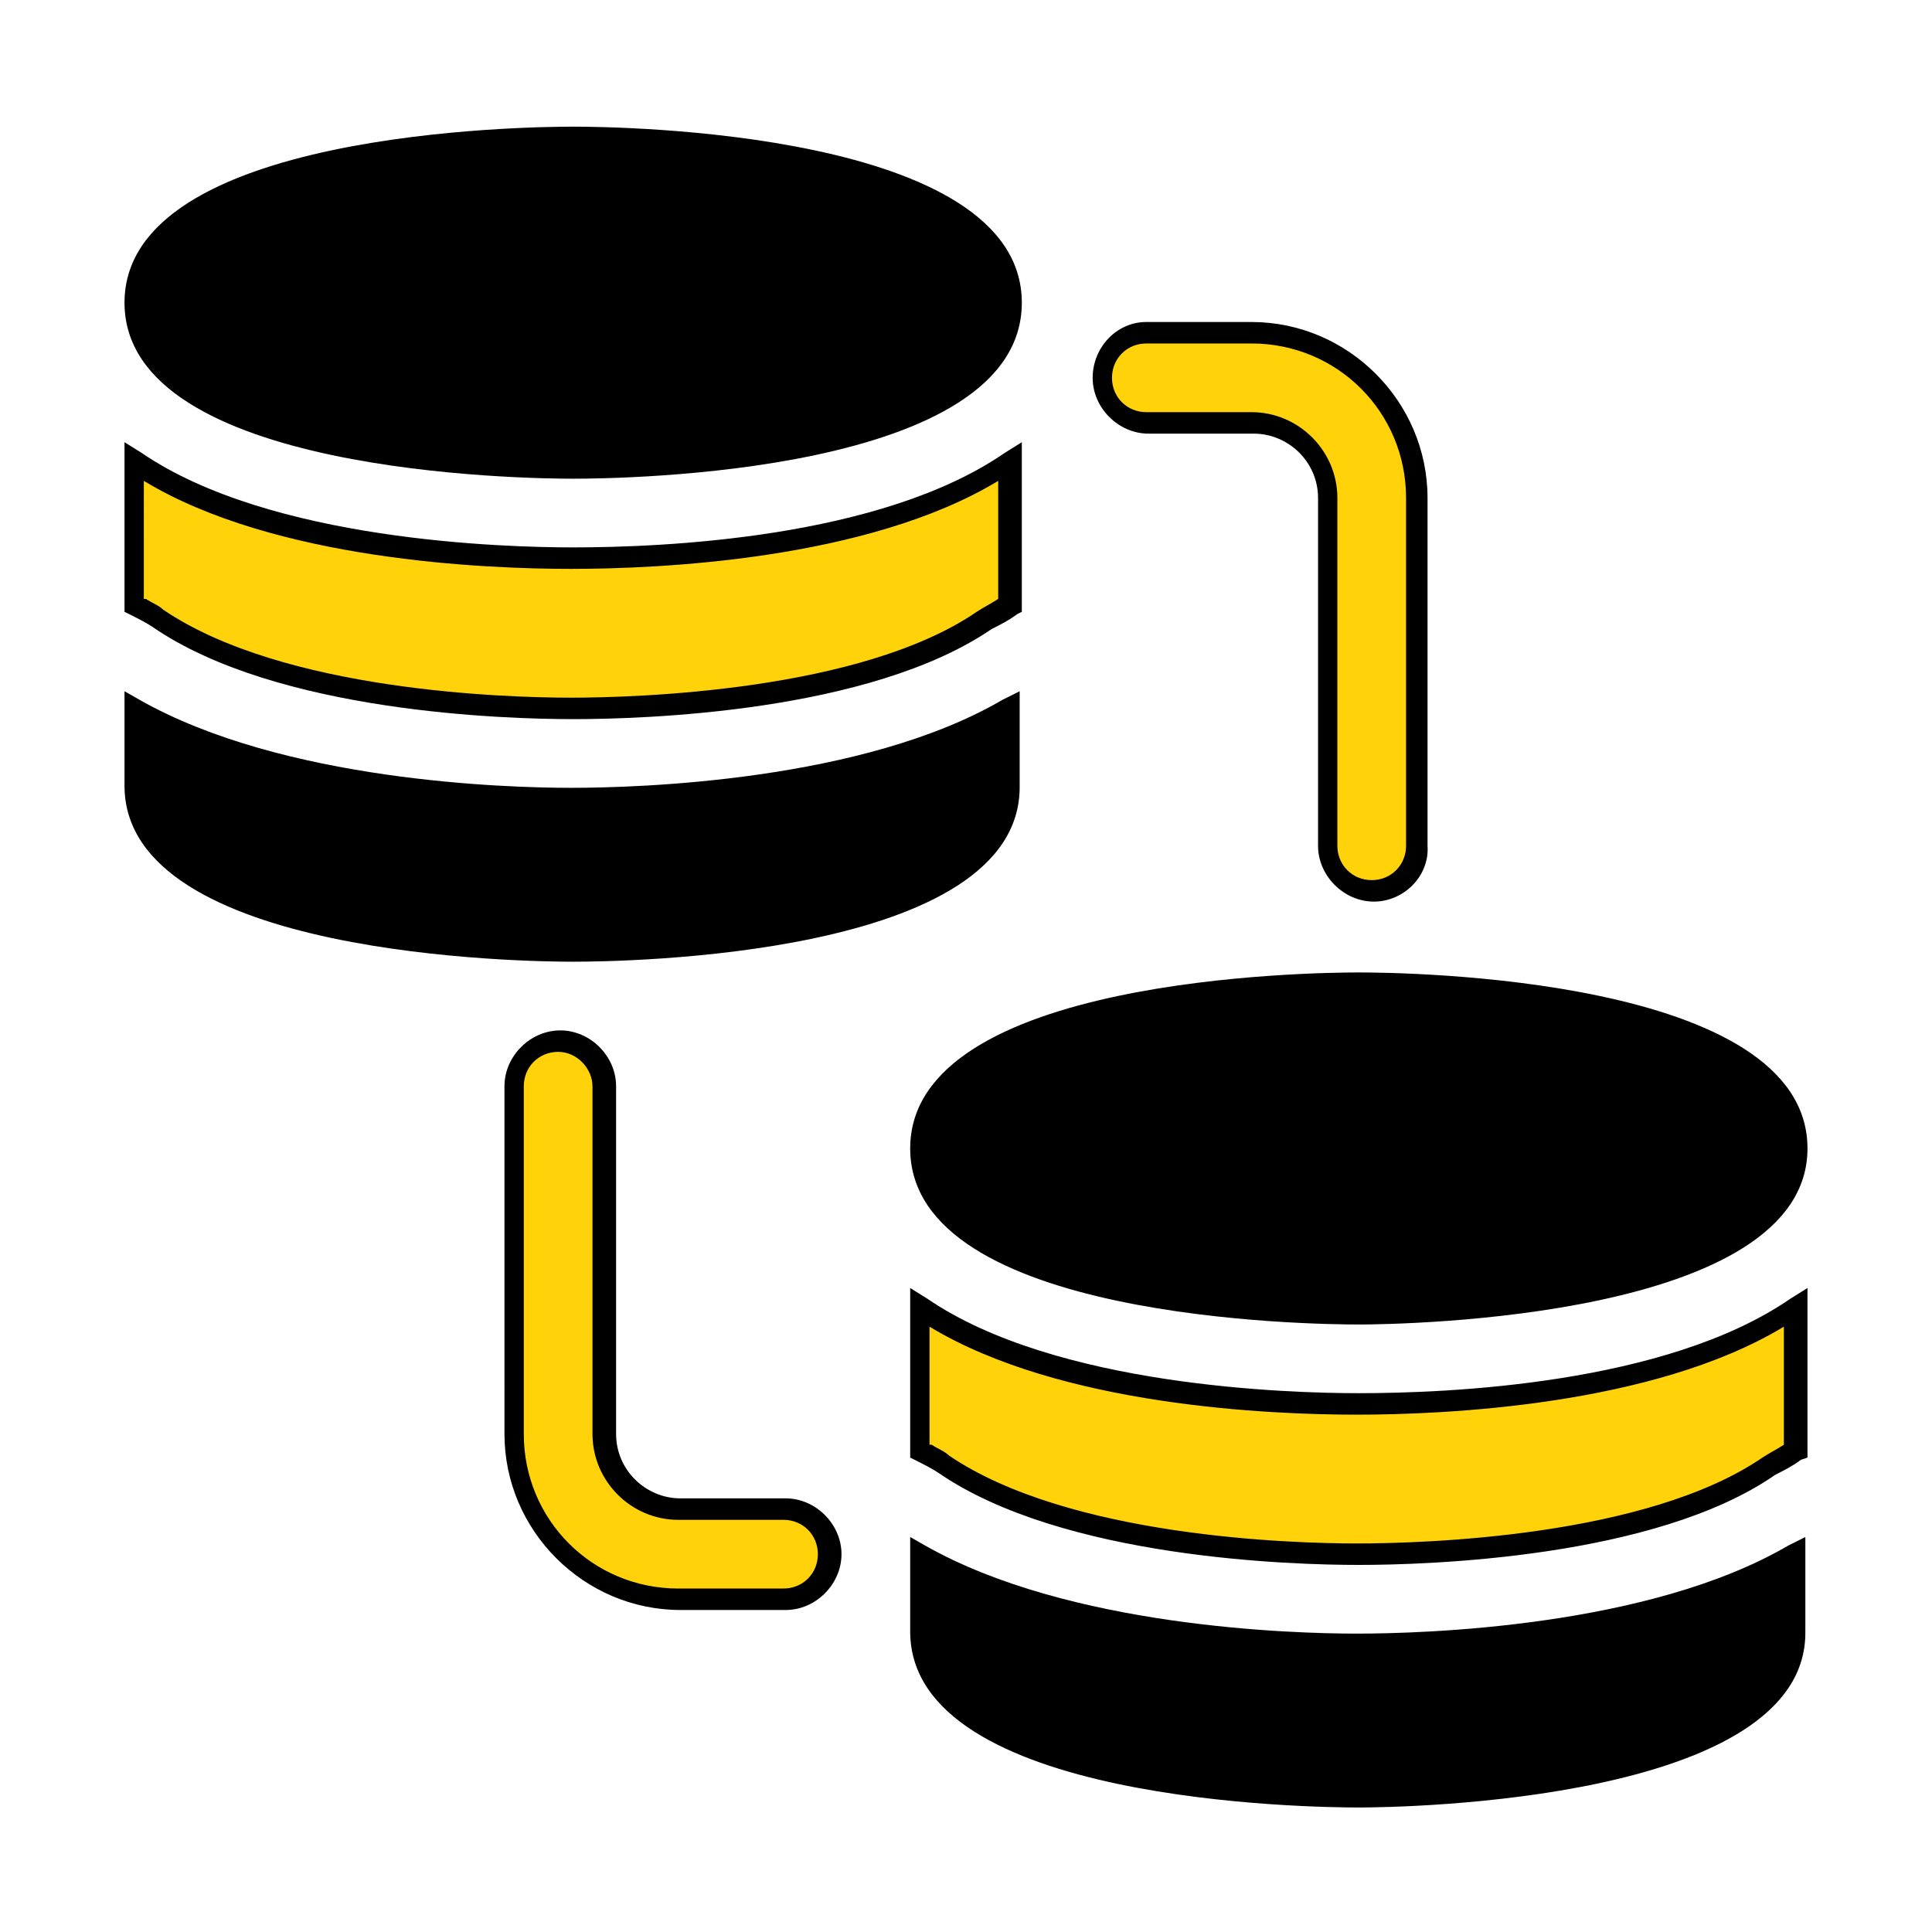 <?xml version="1.0" encoding="utf-8"?>
<!-- Generator: Adobe Illustrator 23.0.3, SVG Export Plug-In . SVG Version: 6.00 Build 0)  -->
<svg version="1.1" id="Слой_1" xmlns="http://www.w3.org/2000/svg" xmlns:xlink="http://www.w3.org/1999/xlink" x="0px" y="0px"
	 viewBox="0 0 90 90" style="enable-background:new 0 0 90 90;" xml:space="preserve">
<style type="text/css">
	.st0{fill:#FFD209;}
	.st1{fill-rule:evenodd;clip-rule:evenodd;}
</style>
<g>
	<path class="st0" d="M44,68.2c5.7,3.9,16.2,4.2,19.3,4.2s13.6-0.3,19.2-4.1c0.4-0.2,0.8-0.5,1.2-0.7v-6.7
		c-5.9,4.1-16.3,4.5-20.4,4.5s-14.5-0.4-20.4-4.5v6.7C43.3,67.8,43.6,68,44,68.2z M38.7,72.4c0-1.2-1-2.1-2.1-2.1h-4.9
		c-1.9,0-3.5-1.6-3.5-3.5V50.6c0-1.2-1-2.1-2.1-2.1s-2.1,1-2.1,2.1v16.2c0,4.3,3.5,7.7,7.7,7.7h4.9C37.7,74.5,38.7,73.6,38.7,72.4z
		 M66.1,39.4V23.2c0-4.3-3.5-7.7-7.7-7.7h-4.9c-1.2,0-2.1,1-2.1,2.1s1,2.1,2.1,2.1h4.9c1.9,0,3.5,1.6,3.5,3.5v16.2
		c0,1.2,1,2.1,2.1,2.1C65.1,41.5,66.1,40.5,66.1,39.4z"/>
	<path d="M36.6,75h-4.9c-4.5,0-8.2-3.7-8.2-8.2V50.6c0-1.4,1.2-2.6,2.6-2.6s2.6,1.2,2.6,2.6v16.2c0,1.7,1.4,3,3,3h4.9
		c1.4,0,2.6,1.2,2.6,2.6S38,75,36.6,75z M26,49c-0.9,0-1.6,0.7-1.6,1.6v16.2c0,4,3.2,7.2,7.2,7.2h4.9c0.9,0,1.6-0.7,1.6-1.6
		s-0.7-1.6-1.6-1.6h-4.9c-2.2,0-4-1.8-4-4V50.6C27.6,49.8,26.9,49,26,49z M63.3,72.9c-3.1,0-13.8-0.3-19.6-4.3
		c-0.3-0.2-0.7-0.4-1.1-0.6l-0.2-0.1v-7.9l0.8,0.5c6,4.1,16.9,4.4,20.1,4.4c4.1,0,14.3-0.4,20.1-4.4l0.8-0.5v7.9L83.9,68
		c-0.4,0.3-0.8,0.5-1.2,0.7C77.1,72.6,66.4,72.9,63.3,72.9z M43.4,67.3c0.3,0.2,0.6,0.3,0.8,0.5l0,0c5.6,3.8,16,4.1,19,4.1
		c3.1,0,13.5-0.3,18.9-4c0.3-0.2,0.7-0.4,1-0.6v-5.5c-6.1,3.7-15.9,4.1-19.9,4.1c-4,0-13.8-0.4-19.9-4.1V67.3z M64,42
		c-1.4,0-2.6-1.2-2.6-2.6V23.2c0-1.7-1.4-3-3-3h-4.9c-1.4,0-2.6-1.2-2.6-2.6S52,15,53.4,15h4.9c4.5,0,8.2,3.7,8.2,8.2v16.2
		C66.6,40.8,65.4,42,64,42z M53.4,16c-0.9,0-1.6,0.7-1.6,1.6s0.7,1.6,1.6,1.6h4.9c2.2,0,4,1.8,4,4v16.2c0,0.9,0.7,1.6,1.6,1.6
		s1.6-0.7,1.6-1.6V23.2c0-4-3.2-7.2-7.2-7.2H53.4z"/>
</g>
<g>
	<path class="st1" d="M63.3,76.6c-4.1,0-13.9-0.5-20.4-4.2v3.5c0,6.1,12.8,7.7,20.4,7.7s20.4-1.6,20.4-7.7v-3.5
		C77.3,76.2,67.4,76.6,63.3,76.6z M63.3,45.7c-7.6,0-20.4,1.6-20.4,7.7s12.8,7.7,20.4,7.7s20.4-1.6,20.4-7.7S70.8,45.7,63.3,45.7z
		 M26.7,37.3c-4.1,0-13.9-0.5-20.4-4.2v3.5c0,6.1,12.8,7.7,20.4,7.7s20.4-1.6,20.4-7.7v-3.5C40.8,36.8,30.9,37.3,26.7,37.3z
		 M47.1,14.1c0,6.1-12.8,7.7-20.4,7.7S6.3,20.2,6.3,14.1s12.8-7.7,20.4-7.7S47.1,8,47.1,14.1z"/>
	<path d="M63.3,84.2c-2.1,0-20.9-0.2-20.9-8.2v-4.4l0.7,0.4c6.7,3.8,17.1,4.1,20.1,4.1c3.1,0,13.6-0.3,20.1-4.1l0.8-0.4v4.4
		C84.2,83.9,65.4,84.2,63.3,84.2z M43.4,73.3v2.6c0,5.7,13,7.2,19.9,7.2s19.9-1.5,19.9-7.2v-2.6c-6.6,3.5-16,3.8-19.9,3.8
		C59.5,77.1,50.1,76.8,43.4,73.3z M63.3,61.7c-2.1,0-20.9-0.2-20.9-8.2c0-8,18.8-8.2,20.9-8.2s20.9,0.2,20.9,8.2
		C84.2,61.4,65.4,61.7,63.3,61.7z M63.3,46.2c-6.9,0-19.9,1.5-19.9,7.2s13,7.2,19.9,7.2s19.9-1.5,19.9-7.2S70.2,46.2,63.3,46.2z
		 M26.7,44.8c-2.1,0-20.9-0.2-20.9-8.2v-4.4l0.7,0.4c6.7,3.8,17.1,4.1,20.1,4.1c3.1,0,13.6-0.3,20.1-4.1l0.8-0.4v4.4
		C47.6,44.6,28.9,44.8,26.7,44.8z M6.8,33.9v2.6c0,5.7,13,7.2,19.9,7.2s19.9-1.5,19.9-7.2v-2.6c-6.6,3.5-16,3.8-19.9,3.8
		C22.9,37.8,13.5,37.4,6.8,33.9z M26.7,22.3c-2.1,0-20.9-0.2-20.9-8.2s18.8-8.2,20.9-8.2s20.9,0.2,20.9,8.2S28.9,22.3,26.7,22.3z
		 M26.7,6.8c-6.9,0-19.9,1.5-19.9,7.2s13,7.2,19.9,7.2s19.9-1.5,19.9-7.2S33.6,6.8,26.7,6.8z"/>
</g>
<g>
	<path class="st0" d="M7.4,28.8c5.7,3.9,16.2,4.2,19.3,4.2s13.6-0.3,19.2-4.1c0.4-0.2,0.8-0.5,1.2-0.7v-6.7
		C41.2,25.6,30.8,26,26.7,26s-14.5-0.4-20.4-4.5v6.7C6.7,28.4,7.1,28.6,7.4,28.8z"/>
	<path d="M26.7,33.5c-3.1,0-13.8-0.3-19.6-4.3c-0.3-0.2-0.7-0.4-1.1-0.6l-0.2-0.1v-7.9l0.8,0.5c6,4.1,16.9,4.4,20.1,4.4
		c4.1,0,14.3-0.4,20.1-4.4l0.8-0.5v7.9l-0.2,0.1c-0.4,0.3-0.8,0.5-1.2,0.7C40.5,33.2,29.9,33.5,26.7,33.5z M6.8,27.9
		c0.3,0.2,0.6,0.3,0.8,0.5l0,0c5.6,3.8,16,4.1,19,4.1s13.5-0.3,18.9-4c0.3-0.2,0.7-0.4,1-0.6v-5.5c-6.1,3.7-15.9,4.1-19.9,4.1
		c-4,0-13.8-0.4-19.9-4.1V27.9z"/>
</g>
</svg>
